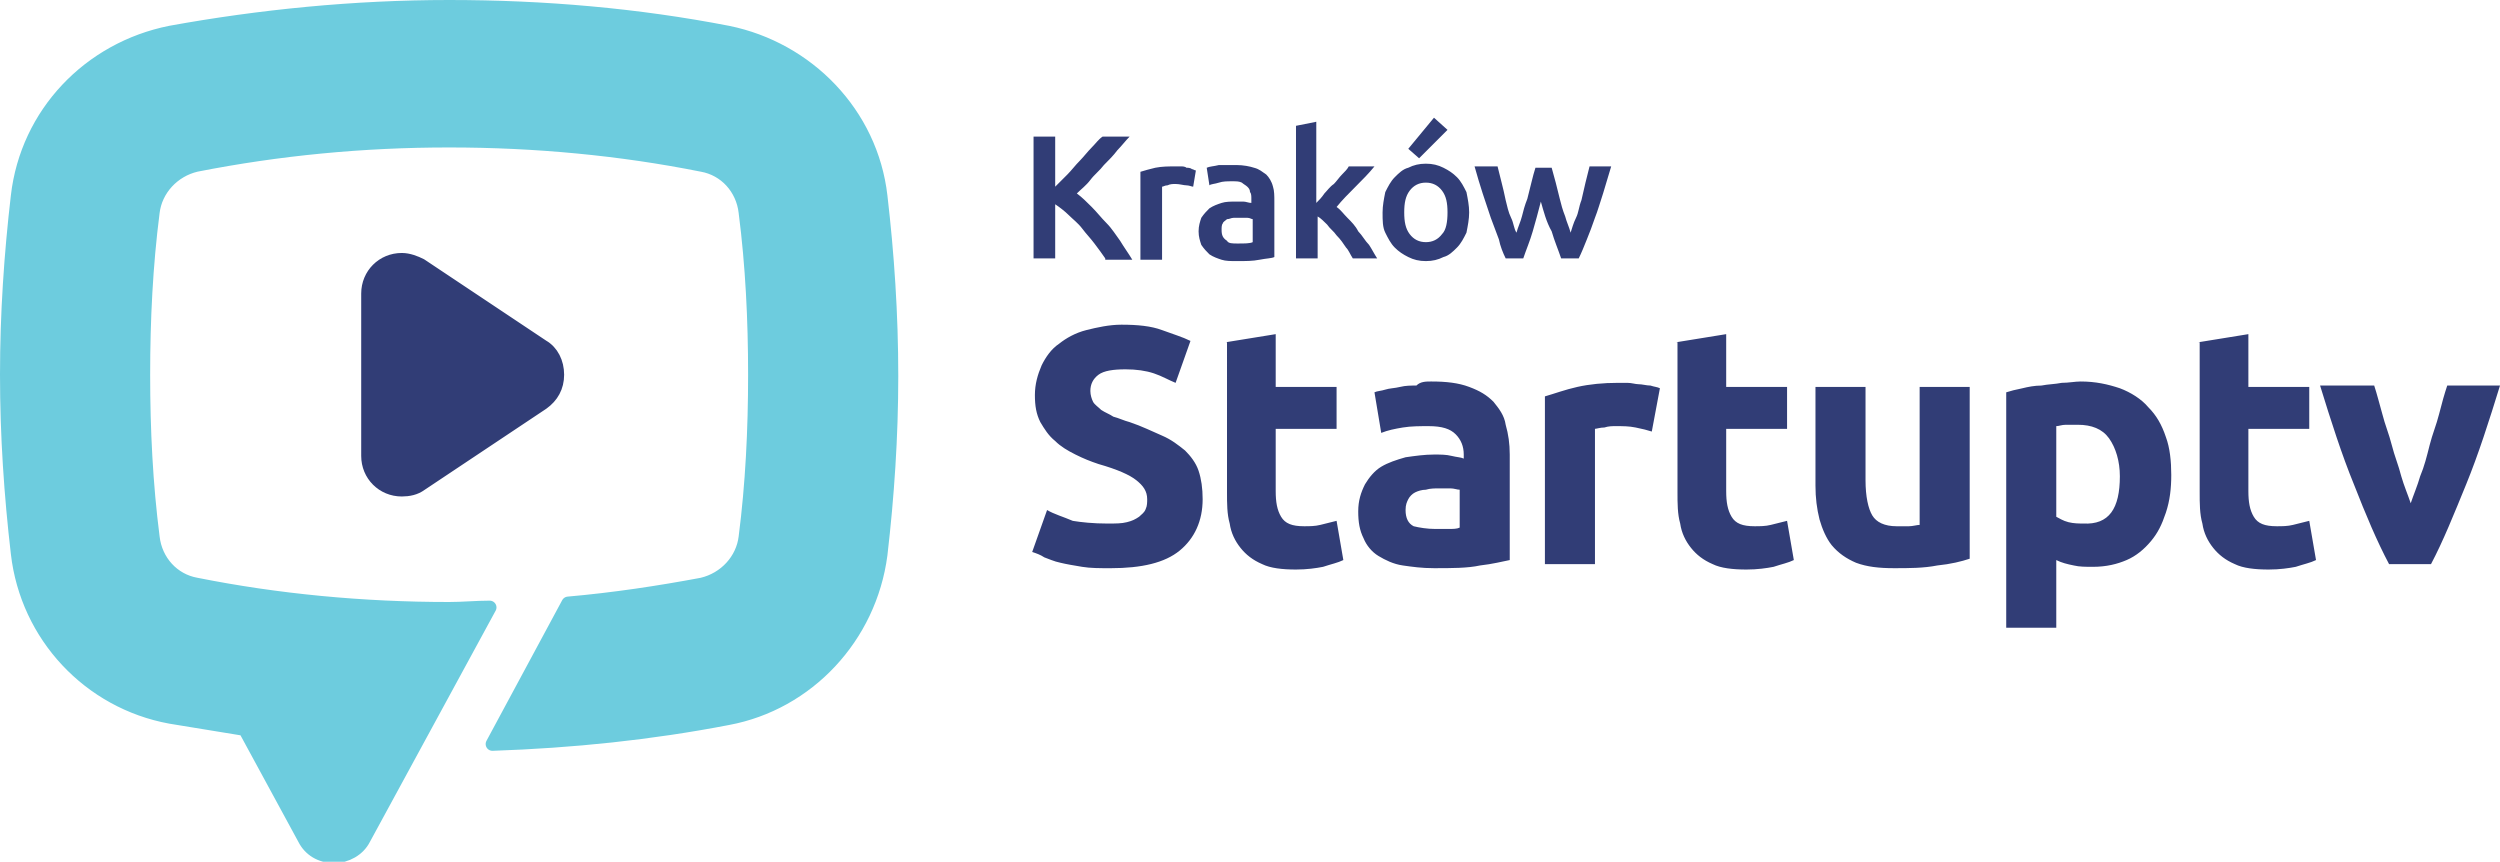 <svg id="Warstwa_1" xmlns="http://www.w3.org/2000/svg" viewBox="0 0 184.8 63.7"><style>.st0,.st1{fill:#313d76;stroke:#313d76;stroke-linejoin:round}.st1{fill:#6dccde;stroke:#6dccde}.st2{fill:#313d76}</style><path class="st0" d="M31.1 35.8c-.4.3-.9.4-1.4.4-1.4 0-2.5-1.1-2.5-2.5v-12c0-1.4 1.1-2.5 2.5-2.5.5 0 1 .2 1.4.4l9 6c.7.4 1.1 1.2 1.1 2.1 0 .9-.4 1.6-1.1 2.1l-9 6z"/><path class="st1" d="M65.1 14.5c-.7-6.1-5.4-10.9-11.3-12.1C47.1 1.1 40.2.5 33.2.5s-14 .7-20.6 1.9C6.6 3.6 2 8.4 1.3 14.5.8 18.8.5 23.2.5 27.7s.3 8.9.8 13.2C2 47 6.6 51.9 12.6 53c1.8.3 3.7.6 5.5.9l4.4 8.1c.4.8 1.2 1.3 2.2 1.3.9 0 1.8-.5 2.2-1.3l9.3-17.1c-1 0-2 .1-3 .1-6.4 0-12.7-.6-18.7-1.8-1.7-.3-3-1.7-3.2-3.5-.5-3.9-.7-7.9-.7-12s.2-8.1.7-12c.2-1.7 1.5-3.1 3.2-3.5 6.1-1.2 12.3-1.8 18.7-1.8s12.7.6 18.7 1.8c1.7.3 3 1.7 3.2 3.5.5 3.9.7 7.9.7 12s-.2 8.1-.7 12c-.2 1.7-1.5 3.1-3.2 3.5-3.2.6-6.5 1.1-9.9 1.4L36.4 55c5.9-.2 11.7-.8 17.4-1.9 5.9-1.1 10.5-6 11.3-12.1.5-4.3.8-8.7.8-13.2 0-4.6-.3-9-.8-13.3z"/><g><path class="st2" d="M81.9 38.7c.6 0 1 0 1.4-.1.4-.1.6-.2.9-.4.2-.2.4-.3.5-.6.1-.2.1-.5.1-.7 0-.6-.3-1-.8-1.4-.5-.4-1.4-.8-2.8-1.2-.6-.2-1.1-.4-1.7-.7-.6-.3-1.1-.6-1.5-1-.5-.4-.8-.9-1.1-1.4-.3-.6-.4-1.2-.4-2s.2-1.5.5-2.2c.3-.6.7-1.2 1.3-1.6.5-.4 1.2-.8 2-1 .8-.2 1.7-.4 2.6-.4 1.2 0 2.2.1 3 .4s1.5.5 2.1.8l-1.1 3.1c-.5-.2-1-.5-1.6-.7-.6-.2-1.3-.3-2.1-.3-.9 0-1.6.1-2 .4-.4.3-.6.7-.6 1.2 0 .3.1.6.2.8.1.2.4.4.6.6.3.2.6.3.9.5.4.1.8.3 1.2.4.9.3 1.7.7 2.4 1 .7.3 1.2.7 1.7 1.1.4.4.8.9 1 1.5.2.6.3 1.3.3 2.1 0 1.6-.6 2.9-1.7 3.8-1.1.9-2.8 1.3-5.1 1.3-.8 0-1.5 0-2.1-.1-.6-.1-1.2-.2-1.6-.3-.5-.1-.9-.3-1.2-.4-.3-.2-.6-.3-.9-.4l1.1-3.1c.5.3 1.2.5 1.9.8.6.1 1.5.2 2.6.2zM90.6 25.3l3.7-.6v3.9h4.5v3.1h-4.5v4.6c0 .8.1 1.4.4 1.9.3.5.8.7 1.7.7.4 0 .8 0 1.2-.1l1.2-.3.5 2.9c-.4.2-.9.3-1.5.5-.5.1-1.2.2-2 .2-1 0-1.9-.1-2.5-.4-.7-.3-1.2-.7-1.6-1.2-.4-.5-.7-1.1-.8-1.8-.2-.7-.2-1.5-.2-2.3V25.3zM105.8 28.2c1.1 0 2 .1 2.8.4s1.3.6 1.8 1.1c.4.5.8 1 .9 1.7.2.7.3 1.4.3 2.2v7.8c-.5.1-1.3.3-2.2.4-.9.2-2.1.2-3.4.2-.9 0-1.6-.1-2.3-.2-.7-.1-1.3-.4-1.8-.7-.5-.3-.9-.8-1.1-1.3-.3-.6-.4-1.2-.4-2s.2-1.4.5-2c.3-.5.7-1 1.2-1.3.5-.3 1.1-.5 1.8-.7.7-.1 1.4-.2 2.1-.2.5 0 .9 0 1.3.1s.7.1.9.2v-.3c0-.6-.2-1.1-.6-1.5-.4-.4-1-.6-2-.6-.6 0-1.3 0-1.9.1-.6.1-1.1.2-1.6.4l-.5-3c.2-.1.5-.1.8-.2.3-.1.7-.1 1.1-.2.4-.1.8-.1 1.2-.1.3-.3.7-.3 1.1-.3zm.3 10.9h1c.3 0 .6 0 .8-.1v-2.8c-.2 0-.4-.1-.7-.1h-.8c-.3 0-.7 0-1 .1-.3 0-.6.1-.8.2-.2.1-.4.3-.5.5-.1.2-.2.4-.2.8 0 .6.2 1 .6 1.2.4.1 1 .2 1.6.2zM122.1 31.9c-.3-.1-.7-.2-1.2-.3-.5-.1-.9-.1-1.5-.1-.2 0-.5 0-.8.1-.3 0-.6.1-.7.1v10h-3.7V29.3c.7-.2 1.5-.5 2.4-.7.9-.2 1.9-.3 3-.3h.7c.3 0 .6.1.8.1.3 0 .6.1.9.1.3.1.5.1.7.2l-.6 3.2zM123.9 25.3l3.7-.6v3.9h4.5v3.1h-4.5v4.6c0 .8.1 1.4.4 1.9.3.5.8.7 1.7.7.4 0 .8 0 1.2-.1l1.2-.3.5 2.9c-.4.2-.9.3-1.5.5-.5.1-1.2.2-2 .2-1 0-1.9-.1-2.5-.4-.7-.3-1.2-.7-1.6-1.2-.4-.5-.7-1.1-.8-1.8-.2-.7-.2-1.5-.2-2.3V25.3zM145.6 41.3c-.6.2-1.4.4-2.4.5-1 .2-2.1.2-3.2.2s-2-.1-2.8-.4c-.7-.3-1.3-.7-1.8-1.3-.4-.5-.7-1.2-.9-1.9-.2-.8-.3-1.6-.3-2.5v-7.3h3.7v6.9c0 1.2.2 2.1.5 2.6s.9.8 1.8.8h.9c.3 0 .6-.1.8-.1V28.6h3.7v12.7zM160.5 35.1c0 1-.1 1.9-.4 2.8s-.6 1.5-1.1 2.1c-.5.6-1.1 1.1-1.8 1.4-.7.3-1.5.5-2.5.5-.5 0-1 0-1.4-.1-.5-.1-.9-.2-1.3-.4v5h-3.7V29c.3-.1.7-.2 1.2-.3.4-.1.9-.2 1.4-.2.5-.1 1-.1 1.5-.2.5 0 1-.1 1.4-.1 1.1 0 2 .2 2.9.5.8.3 1.6.8 2.1 1.4.6.6 1 1.3 1.3 2.2.3.8.4 1.8.4 2.8zm-3.8.1c0-1.1-.3-2.1-.8-2.8-.5-.7-1.3-1-2.3-1h-.9c-.3 0-.5.1-.7.1v6.7c.2.1.5.3.9.4.4.1.8.1 1.1.1 1.9.1 2.7-1.1 2.7-3.5zM162.5 25.3l3.7-.6v3.9h4.5v3.1h-4.5v4.6c0 .8.1 1.4.4 1.9.3.5.8.7 1.7.7.4 0 .8 0 1.2-.1l1.2-.3.5 2.9c-.4.2-.9.3-1.5.5-.5.1-1.2.2-2 .2-1 0-1.9-.1-2.5-.4-.7-.3-1.2-.7-1.6-1.2-.4-.5-.7-1.1-.8-1.8-.2-.7-.2-1.5-.2-2.3V25.3zM176.6 41.7c-.9-1.7-1.7-3.6-2.6-5.9-.9-2.2-1.7-4.7-2.5-7.3h4c.2.6.4 1.4.6 2.1.2.8.5 1.5.7 2.3.2.8.5 1.5.7 2.3.2.7.5 1.4.7 2 .2-.6.5-1.3.7-2 .3-.7.5-1.5.7-2.3.2-.8.5-1.5.7-2.3.2-.8.4-1.5.6-2.1h3.9c-.8 2.6-1.6 5.1-2.5 7.3-.9 2.2-1.7 4.2-2.6 5.9h-3.1z"/><g><path class="st2" d="M81.7 19.1c-.2-.3-.5-.7-.8-1.1-.3-.4-.6-.7-.9-1.1-.3-.4-.7-.7-1-1-.3-.3-.7-.6-1-.8v4h-1.6v-9H78v3.7l.9-.9c.3-.3.6-.7.9-1 .3-.3.6-.7.9-1 .3-.3.5-.6.8-.8h2c-.3.3-.6.7-.9 1-.3.4-.6.7-1 1.1-.3.4-.7.7-1 1.1-.3.4-.7.7-1 1 .4.3.7.6 1.1 1 .4.4.7.8 1.1 1.2.4.4.7.9 1 1.3.3.5.6.9.9 1.4h-2zM88.2 13.8c-.1 0-.3-.1-.5-.1s-.5-.1-.8-.1c-.2 0-.4 0-.6.1-.2 0-.3.1-.4.1v5.4h-1.6v-6.5c.3-.1.7-.2 1.1-.3.5-.1 1-.1 1.5-.1h.4c.1 0 .3 0 .4.1.1 0 .3 0 .4.1.1 0 .2.1.3.1l-.2 1.2zM91.4 12.2c.5 0 1 .1 1.3.2.4.1.6.3.9.5.2.2.4.5.5.9.1.3.1.7.1 1.1V19c-.2.1-.6.1-1.1.2-.5.1-1 .1-1.7.1-.4 0-.8 0-1.1-.1-.3-.1-.6-.2-.9-.4-.2-.2-.4-.4-.6-.7-.1-.3-.2-.6-.2-1s.1-.7.2-1c.2-.3.4-.5.6-.7.3-.2.6-.3.9-.4.3-.1.7-.1 1.1-.1h.5c.2 0 .4.1.6.1v-.3c0-.2 0-.4-.1-.5 0-.2-.1-.3-.2-.4-.1-.1-.3-.2-.4-.3-.2-.1-.4-.1-.7-.1-.4 0-.7 0-1 .1-.3.1-.6.1-.7.2l-.2-1.3c.2-.1.5-.1.9-.2h1.3zm.1 5.8c.5 0 .9 0 1.1-.1v-1.7c-.1 0-.2-.1-.4-.1h-1c-.2 0-.3.1-.5.1-.1.1-.3.2-.3.3-.1.1-.1.3-.1.5 0 .4.1.6.4.8.1.2.4.2.8.2zM97.3 15c.2-.2.4-.4.6-.7.2-.2.4-.5.7-.7.2-.2.4-.5.6-.7.2-.2.4-.4.5-.6h1.9c-.4.5-.9 1-1.4 1.5-.5.5-1 1-1.4 1.5.3.2.5.5.8.8.3.3.6.6.8 1 .3.3.5.7.8 1 .2.3.4.7.6 1H100c-.2-.3-.3-.6-.5-.8-.2-.3-.4-.6-.7-.9-.2-.3-.5-.5-.7-.8-.2-.2-.5-.5-.7-.6v3.1h-1.6V9.3l1.5-.3v6zM108.6 15.7c0 .5-.1 1-.2 1.5-.2.4-.4.8-.7 1.1-.3.3-.6.6-1 .7-.4.2-.8.3-1.3.3s-.9-.1-1.3-.3c-.4-.2-.7-.4-1-.7-.3-.3-.5-.7-.7-1.1-.2-.4-.2-.9-.2-1.5 0-.5.1-1 .2-1.5.2-.4.4-.8.7-1.1.3-.3.6-.6 1-.7.4-.2.8-.3 1.3-.3s.9.1 1.3.3c.4.2.7.4 1 .7.3.3.5.7.7 1.1.1.5.2 1 .2 1.5zm-1.6 0c0-.7-.1-1.2-.4-1.6-.3-.4-.7-.6-1.2-.6s-.9.2-1.2.6c-.3.4-.4.9-.4 1.6 0 .7.1 1.2.4 1.6.3.4.7.6 1.2.6s.9-.2 1.2-.6c.3-.3.4-.9.4-1.6zm0-6.1l-2.1 2.1-.8-.7 1.9-2.3 1 .9zM113.9 14.9c-.2.8-.4 1.5-.6 2.2-.2.7-.5 1.4-.7 2h-1.3c-.2-.4-.4-.9-.5-1.4-.2-.5-.4-1.1-.6-1.6l-.6-1.8c-.2-.6-.4-1.3-.6-2h1.7l.3 1.2c.1.4.2.8.3 1.3.1.4.2.9.4 1.3s.2.8.4 1.1c.1-.4.3-.8.4-1.2.1-.4.2-.8.4-1.3l.3-1.2c.1-.4.2-.8.3-1.1h1.2c.1.4.2.7.3 1.1l.3 1.2c.1.4.2.8.4 1.3.1.4.3.8.4 1.2.1-.3.2-.7.4-1.1s.2-.8.4-1.3c.1-.4.2-.9.3-1.3l.3-1.2h1.6c-.2.7-.4 1.3-.6 2-.2.6-.4 1.3-.6 1.8-.2.6-.4 1.1-.6 1.6-.2.5-.4 1-.6 1.4h-1.3c-.2-.6-.5-1.3-.7-2-.4-.7-.6-1.5-.8-2.2z"/></g></g></svg>